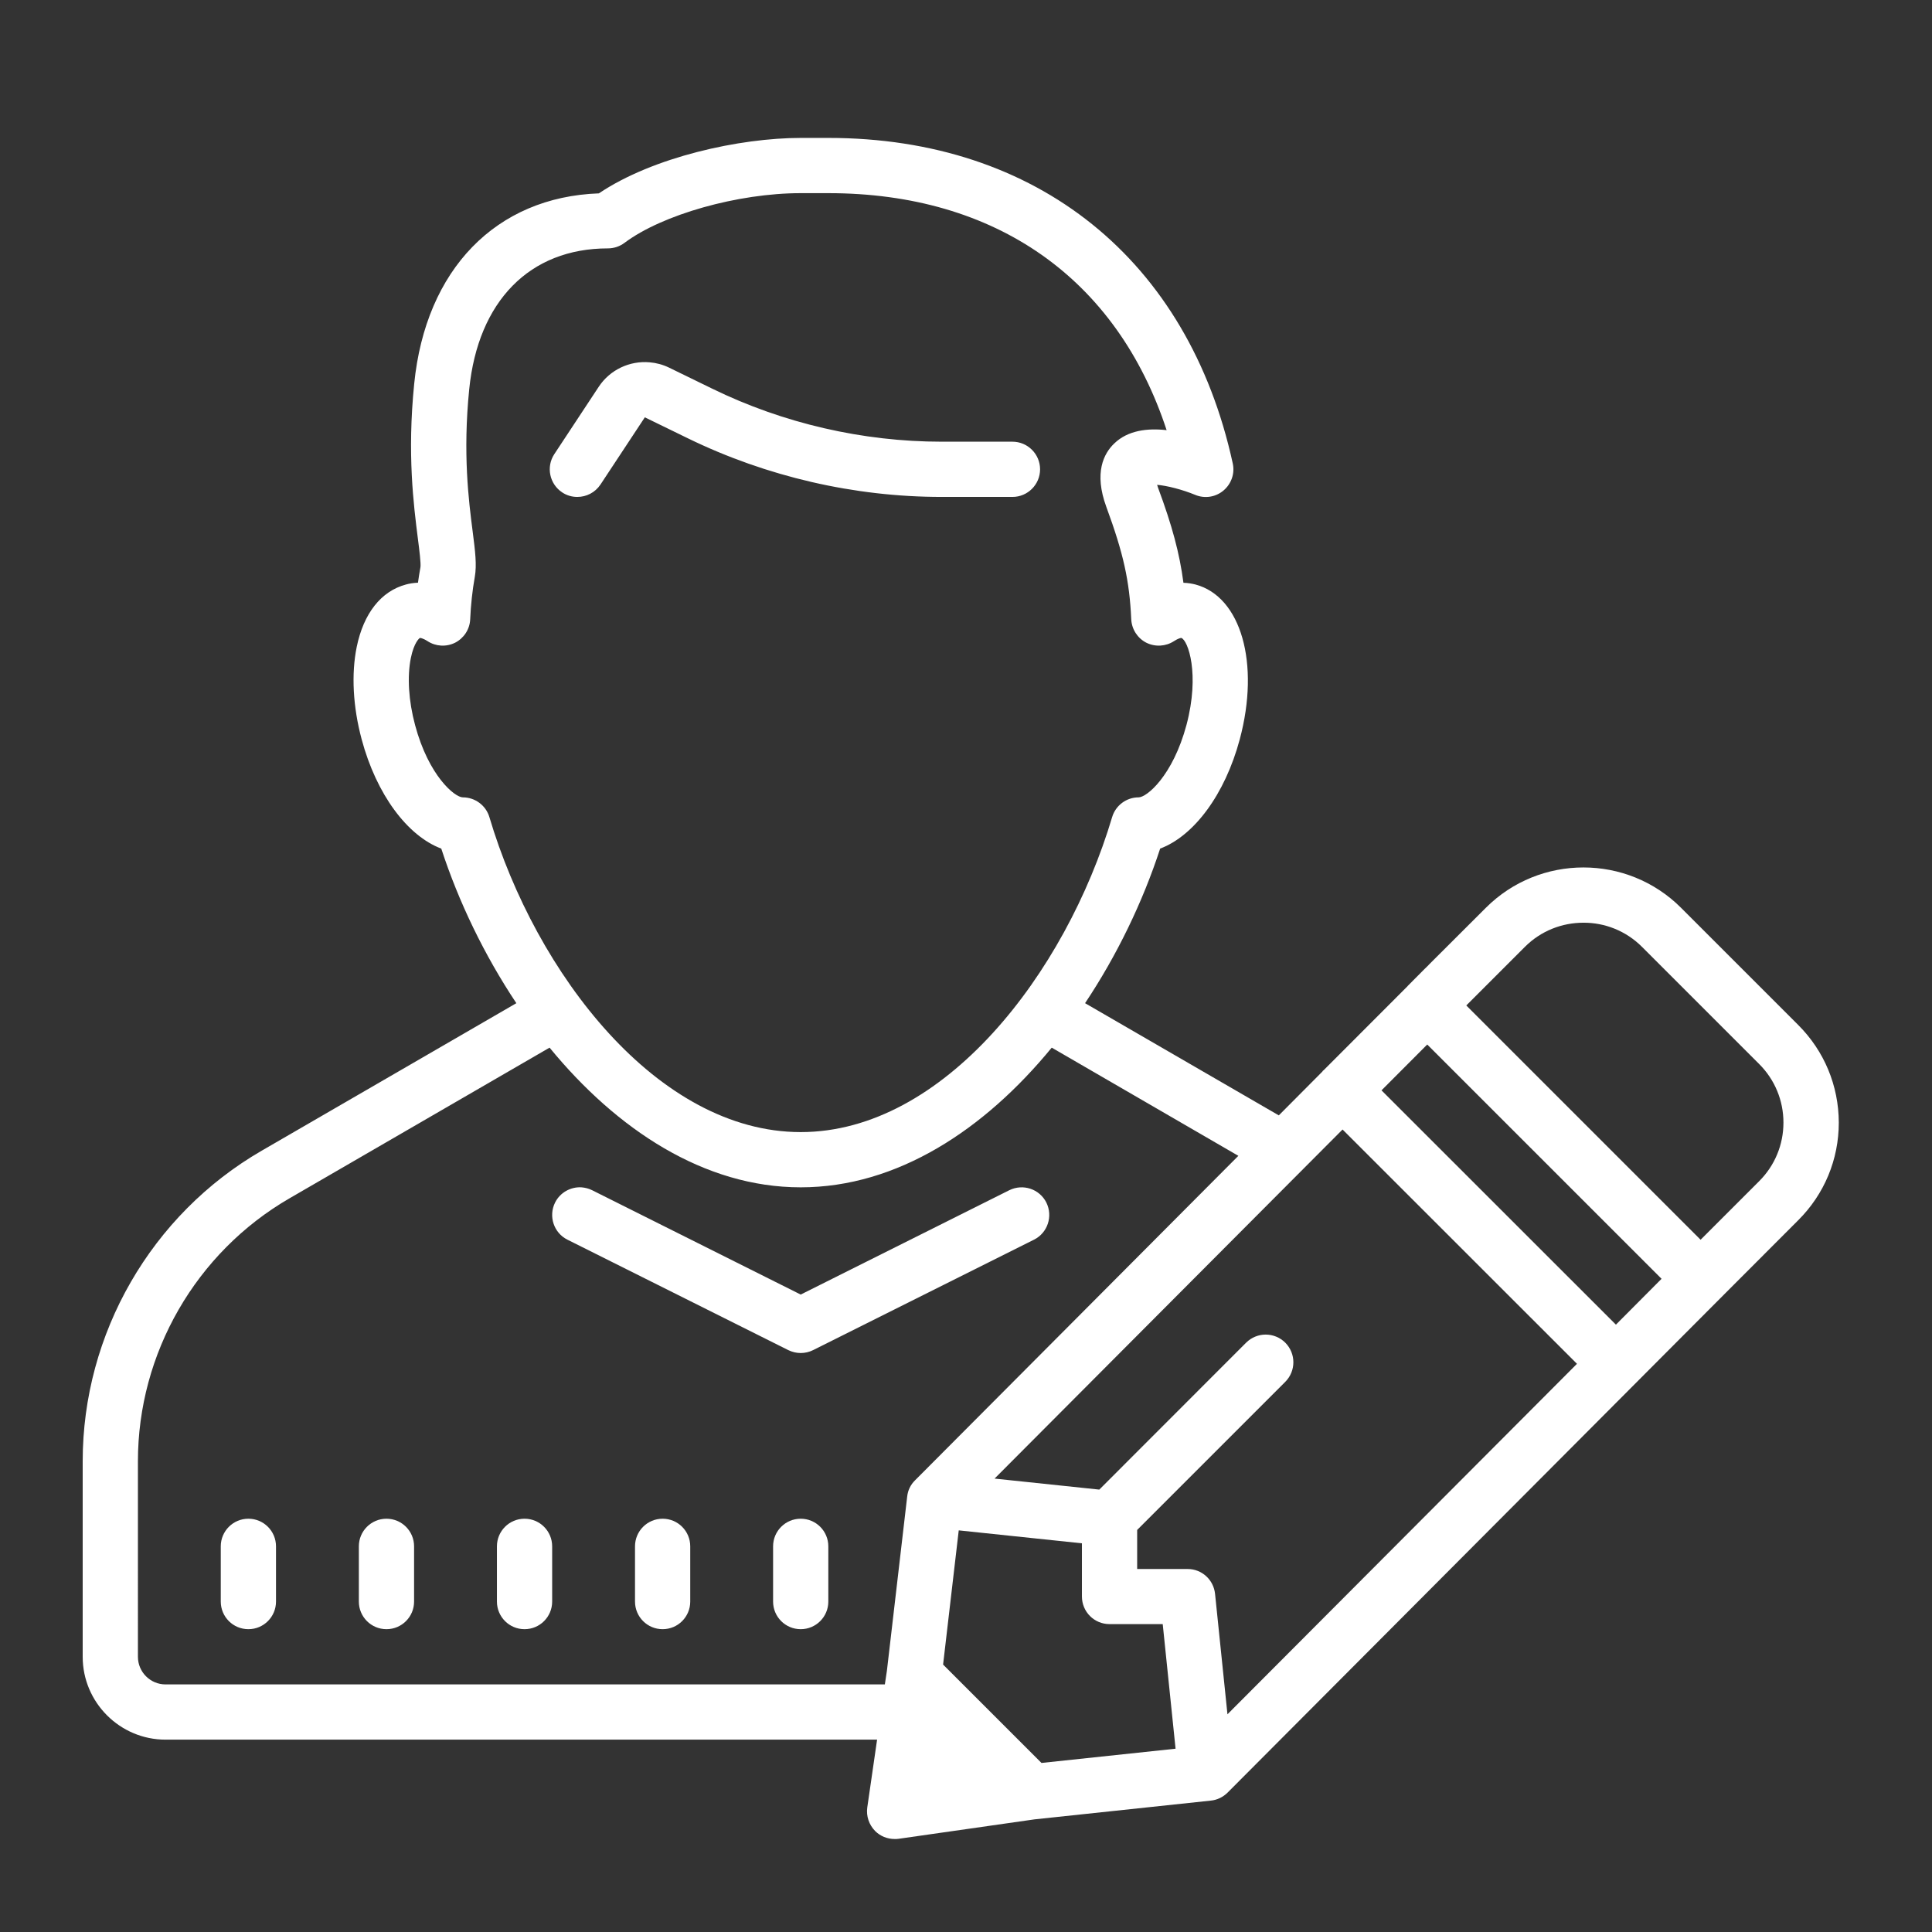 <?xml version="1.0" encoding="utf-8"?>
<!-- Generator: Adobe Illustrator 16.0.2, SVG Export Plug-In . SVG Version: 6.00 Build 0)  -->
<!DOCTYPE svg PUBLIC "-//W3C//DTD SVG 1.1//EN" "http://www.w3.org/Graphics/SVG/1.1/DTD/svg11.dtd">
<svg version="1.1" id="Layer_1" xmlns="http://www.w3.org/2000/svg" xmlns:xlink="http://www.w3.org/1999/xlink" x="0px" y="0px"
	 width="1080px" height="1080px" viewBox="0 0 1080 1080" enable-background="new 0 0 1080 1080" xml:space="preserve">
<rect x="0" y="0" width="1080" height="1080" fill="#333333" stroke="none"/>
<g display="none">
	<g display="inline">
		<defs>
			<rect id="SVGID_1_" x="63.698" y="63.698" width="953" height="924.302"/>
		</defs>
		<clipPath id="SVGID_2_">
			<use xlink:href="#SVGID_1_"  overflow="visible"/>
		</clipPath>
		<g clip-path="url(#SVGID_2_)">
			<path fill="#FFFFFF" d="M584.87,63.698c-3.781,0-7.62,1.453-10.526,4.365L455.219,187.188c-5.816,5.818-5.816,15.24,0,21.057
				c5.813,5.813,15.239,5.813,21.059,0l93.703-93.708v187.411H223.307l-4.188-52.875c-3.255-40.891-30.364-74.974-66.891-89.052
				c-3.724-20.88-21.932-36.761-43.859-36.761c-24.604,0-44.672,20.068-44.672,44.672s20.068,44.672,44.672,44.672
				c16.401,0,30.594-8.958,38.391-22.219c23.38,11.109,40.484,33.854,42.636,61.016l41.588,525.068
				c5.818,73.875,61.25,133.729,131.688,147.688c5.703,35.479,36.239,62.761,73.292,62.761c35.947,0,66.021-25.651,72.942-59.563
				h151.927c6.922,33.91,36.995,59.563,72.943,59.563c41.066,0,74.452-33.386,74.452-74.453c0-41.063-33.386-74.453-74.452-74.453
				c-35.948,0-66.021,25.65-72.943,59.563H508.906c-6.922-33.912-36.995-59.563-72.942-59.563c-34.608,0-63.516,23.85-71.834,55.9
				c-44.38-10.354-80.911-42.927-96.151-85.682h575.735c20.938,0,39.26-14.834,43.683-35.309l81.78-381.63h2.851
				c24.604,0,44.672-20.067,44.672-44.672c0-24.604-20.068-44.672-44.672-44.672H599.761V114.537l93.708,93.708
				c2.906,2.906,6.688,4.359,10.526,4.359s7.619-1.453,10.524-4.359c5.818-5.817,5.818-15.239,0-21.057L595.401,68.063
				C592.489,65.151,588.651,63.698,584.87,63.698z M108.37,153.042c8.203,0,14.891,6.688,14.891,14.891
				c0,8.203-6.688,14.891-14.891,14.891s-14.891-6.688-14.891-14.891C93.479,159.73,100.167,153.042,108.37,153.042z
				 M225.635,331.729h344.344v342.485c0,8.26,6.688,14.892,14.892,14.892s14.891-6.632,14.891-14.892V331.729h372.267
				c8.203,0,14.891,6.688,14.891,14.891s-6.688,14.891-14.891,14.891H660.255c-8.203,0-14.891,6.63-14.891,14.891
				c0,8.261,6.688,14.891,14.891,14.891h278.443l-80.443,375.349c-1.458,6.864-7.563,11.809-14.541,11.809H261.172
				c-0.172-1.453-0.406-2.851-0.521-4.304l-30.307-382.854h280.073c8.203,0,14.891-6.63,14.891-14.891
				c0-8.26-6.688-14.891-14.891-14.891H227.958L225.635,331.729z M287.057,421.073c-8.203,0-14.891,6.63-14.891,14.891v29.781
				c0,8.26,6.688,14.891,14.891,14.891c8.203,0,14.891-6.631,14.891-14.891v-29.781C301.948,427.703,295.26,421.073,287.057,421.073
				z M361.511,421.073c-8.203,0-14.891,6.63-14.891,14.891v29.781c0,8.26,6.688,14.891,14.891,14.891s14.892-6.631,14.892-14.891
				v-29.781C376.401,427.703,369.714,421.073,361.511,421.073z M435.964,421.073c-8.203,0-14.891,6.63-14.891,14.891v29.781
				c0,8.26,6.688,14.891,14.891,14.891s14.892-6.631,14.892-14.891v-29.781C450.854,427.703,444.167,421.073,435.964,421.073z
				 M510.417,421.073c-8.203,0-14.891,6.63-14.891,14.891v29.781c0,8.26,6.688,14.891,14.891,14.891s14.891-6.631,14.891-14.891
				v-29.781C525.308,427.703,518.62,421.073,510.417,421.073z M659.323,421.073c-8.203,0-14.892,6.63-14.892,14.891v29.781
				c0,8.26,6.688,14.891,14.892,14.891s14.891-6.631,14.891-14.891v-29.781C674.214,427.703,667.526,421.073,659.323,421.073z
				 M733.776,421.073c-8.203,0-14.892,6.63-14.892,14.891v29.781c0,8.26,6.688,14.891,14.892,14.891
				c8.202,0,14.891-6.631,14.891-14.891v-29.781C748.667,427.703,741.979,421.073,733.776,421.073z M808.229,421.073
				c-8.202,0-14.891,6.63-14.891,14.891v29.781c0,8.26,6.688,14.891,14.891,14.891c8.203,0,14.892-6.631,14.892-14.891v-29.781
				C823.12,427.703,816.433,421.073,808.229,421.073z M882.683,421.073c-8.202,0-14.891,6.63-14.891,14.891v29.781
				c0,8.26,6.688,14.891,14.891,14.891c8.203,0,14.892-6.631,14.892-14.891v-29.781
				C897.573,427.703,890.886,421.073,882.683,421.073z M435.964,867.792c24.604,0,44.672,20.067,44.672,44.672
				s-20.067,44.672-44.672,44.672c-24.604,0-44.672-20.067-44.672-44.672S411.359,867.792,435.964,867.792z M733.776,867.792
				c24.604,0,44.672,20.067,44.672,44.672s-20.068,44.672-44.672,44.672c-24.604,0-44.673-20.067-44.673-44.672
				S709.172,867.792,733.776,867.792z"/>
		</g>
	</g>
</g>
<g>
	<g>
		<defs>
			<rect id="SVGID_3_" x="46.224" y="76" width="981.776" height="953.333"/>
		</defs>
		<clipPath id="SVGID_4_">
			<use xlink:href="#SVGID_3_"  overflow="visible"/>
		</clipPath>
		<g clip-path="url(#SVGID_4_)">
			<path fill="#FFFFFF" d="M447.599,77.099c-34.01,0-82.552,10.614-112.821,30.995c-57.469,2.052-96.849,42.453-103.24,106.438
				c-3.979,39.495-0.302,67.781,2.047,86.474c0.849,6.51,1.75,13.87,1.448,16.042c-0.542,2.891-0.963,5.787-1.385,8.682
				c-2.531,0.12-4.823,0.479-6.755,1.026c-13.87,3.739-23.635,16.099-27.495,34.911c-3.078,15.078-2.115,33.412,2.771,51.62
				c8.261,30.818,25.568,53.975,44.505,61.089c9.771,29.911,24.12,59.641,41.969,86.411l-142.313,82.438
				C84.578,678.922,46.224,745.495,46.224,816.833v109.328c0,25.511,20.807,46.313,46.313,46.313h397.76l-5.489,37.934
				c-0.661,4.823,0.964,9.646,4.4,13.146c2.896,2.896,6.813,4.464,10.917,4.464c0.724,0,1.448,0,2.229-0.12l75.923-10.858
				l98.594-10.489c3.557-0.364,6.755-1.933,9.286-4.4L961.62,725.776l43.599-43.656c14.594-14.537,22.678-33.953,22.678-54.578
				c-0.063-20.62-8.084-39.979-22.678-54.573L939.73,507.48c-30.09-30.09-79.059-30.09-109.146,0l-32.021,31.963v0.058l-2.41,2.354
				l-9.229,9.285c-0.058,0.059,0,0.059-0.058,0.12l-46.854,46.916c-0.125,0.184-0.364,0.24-0.547,0.422
				c-0.12,0.12-0.12,0.359-0.303,0.479l-24.302,24.427l-108.303-62.719c17.85-26.771,32.203-56.5,41.975-86.411
				c18.933-7.114,36.238-30.271,44.5-61.089c11.396-42.51,0.724-79.718-24.725-86.531c-1.928-0.484-4.219-0.906-6.756-0.969
				c-2.166-16.521-6.328-31.958-14.166-53.063c-0.183-0.667-0.365-1.208-0.547-1.693c5.427,0.427,14.172,2.656,21.286,5.609
				c5.37,2.234,11.458,1.266,15.859-2.469c4.344-3.682,6.396-9.531,5.13-15.141c-24.848-113.909-109.39-181.93-226.077-181.93
				H447.599z M447.599,107.974h15.438c93.714,0,161.37,47.88,189.109,132.484c-10.614-1.203-21.646,0.063-29.244,7.417
				c-5.912,5.609-11.459,16.406-4.465,35.458c9.526,25.932,12.965,41.188,13.934,62.896c0.297,5.552,3.494,10.495,8.38,13.026
				c4.942,2.474,10.854,2.172,15.5-0.844c2.469-1.625,3.859-1.808,4.099-1.808c3.74,1.266,10.49,20.078,2.896,48.662
				c-7.662,28.464-22.193,40.464-26.776,40.464c-6.813,0-12.844,4.525-14.775,11.036c-26.048,87.5-94.192,176.083-174.095,176.083
				c-79.958,0-148.042-88.583-174.031-176.083c-1.933-6.511-7.964-11.036-14.833-11.036c-4.526,0-19.12-12-26.719-40.464
				c-3.615-13.448-4.458-27.073-2.349-37.448c1.75-8.62,4.766-11.156,5.125-11.214c0.063,0,1.386,0,4.219,1.808
				c4.646,3.016,10.495,3.317,15.438,0.844c4.886-2.531,8.146-7.474,8.386-13.026c0.359-8.016,1.203-16.099,2.594-23.817
				c1.146-6.636,0.239-14.052-1.208-25.328c-2.229-17.308-5.547-43.479-1.927-79.479c4.943-49.266,33.828-78.755,77.49-78.755
				c3.375,0,6.63-1.083,9.286-3.073C370.172,119.917,412.563,107.974,447.599,107.974z M363.114,202.531
				c-11.036-0.969-22.13,4.099-28.463,13.75l-24.781,37.568c-4.704,7.114-2.714,16.703,4.399,21.406
				c2.595,1.75,5.548,2.531,8.443,2.531c5.063,0,9.947-2.412,12.963-6.933l24.787-37.567l24.119,11.755
				c43.964,21.412,92.99,32.745,141.891,32.745h39.5c8.506,0,15.438-6.933,15.438-15.438c0-8.5-6.933-15.438-15.438-15.438h-39.5
				c-44.196,0-88.641-10.25-128.38-29.667l-24.125-11.76C370.474,203.797,366.797,202.833,363.114,202.531z M885.156,515.802
				c11.816-0.057,23.697,4.464,32.745,13.511l65.488,65.484c8.745,8.745,13.567,20.386,13.567,32.745
				c0,12.364-4.822,24-13.567,32.744l-32.745,32.745L819.667,562.058l32.744-32.745
				C861.458,520.266,873.276,515.802,885.156,515.802z M797.839,583.886L928.818,714.86l-25.511,25.63L772.271,609.511
				L797.839,583.886z M307.214,585.636c37.572,45.828,86.416,78.088,140.385,78.088c53.976,0,102.757-32.26,140.328-78.088
				l104.323,60.479l-180.729,181.39c-2.475,2.417-4.041,5.609-4.4,9.109L495.781,934l-1.146,7.599H92.537
				c-8.5,0-15.438-6.932-15.438-15.438V816.833c0-60.364,32.442-116.688,84.724-146.958L307.214,585.636z M750.5,631.401
				L881.536,762.38l-195.38,195.922l-6.934-67.354c-0.844-7.901-7.416-13.87-15.316-13.87h-28.225v-21.833l82.797-82.792
				c6.031-6.094,6.031-15.802,0-21.891c-6.089-6.031-15.797-6.031-21.891,0l-82.073,82.13l-58.552-6.15L750.5,631.401z
				 M325.063,663.724c-5.969-0.358-11.938,2.834-14.771,8.507c-3.803,7.655-0.725,16.941,6.875,20.743l123.5,61.75
				c2.229,1.084,4.583,1.625,6.932,1.625c2.354,0,4.767-0.541,6.938-1.625l123.5-61.75c7.6-3.802,10.672-13.088,6.875-20.743
				c-3.802-7.601-13.088-10.679-20.744-6.875L447.6,723.668l-116.563-58.313C329.104,664.391,327.114,663.906,325.063,663.724z
				 M138.849,848.974c-8.563,0-15.438,6.938-15.438,15.438v30.875c0,8.506,6.875,15.438,15.438,15.438s15.438-6.932,15.438-15.438
				v-30.875C154.287,855.911,147.412,848.974,138.849,848.974z M216.037,848.974c-8.563,0-15.438,6.938-15.438,15.438v30.875
				c0,8.506,6.875,15.438,15.438,15.438s15.438-6.932,15.438-15.438v-30.875C231.474,855.911,224.599,848.974,216.037,848.974z
				 M293.224,848.974c-8.563,0-15.438,6.938-15.438,15.438v30.875c0,8.506,6.875,15.438,15.438,15.438s15.437-6.932,15.437-15.438
				v-30.875C308.661,855.911,301.787,848.974,293.224,848.974z M370.411,848.974c-8.563,0-15.438,6.938-15.438,15.438v30.875
				c0,8.506,6.875,15.438,15.438,15.438c8.563,0,15.438-6.932,15.438-15.438v-30.875
				C385.849,855.911,378.974,848.974,370.411,848.974z M447.599,848.974c-8.563,0-15.438,6.938-15.438,15.438v30.875
				c0,8.506,6.875,15.438,15.438,15.438c8.563,0,15.438-6.932,15.438-15.438v-30.875
				C463.036,855.911,456.161,848.974,447.599,848.974z M535.942,855.489l68.864,7.233v29.729c0,8.563,6.875,15.438,15.438,15.438
				h29.729l7.179,69.651l-74.953,7.958l-55-54.995L535.942,855.489z"/>
		</g>
	</g>
</g>
</svg>
